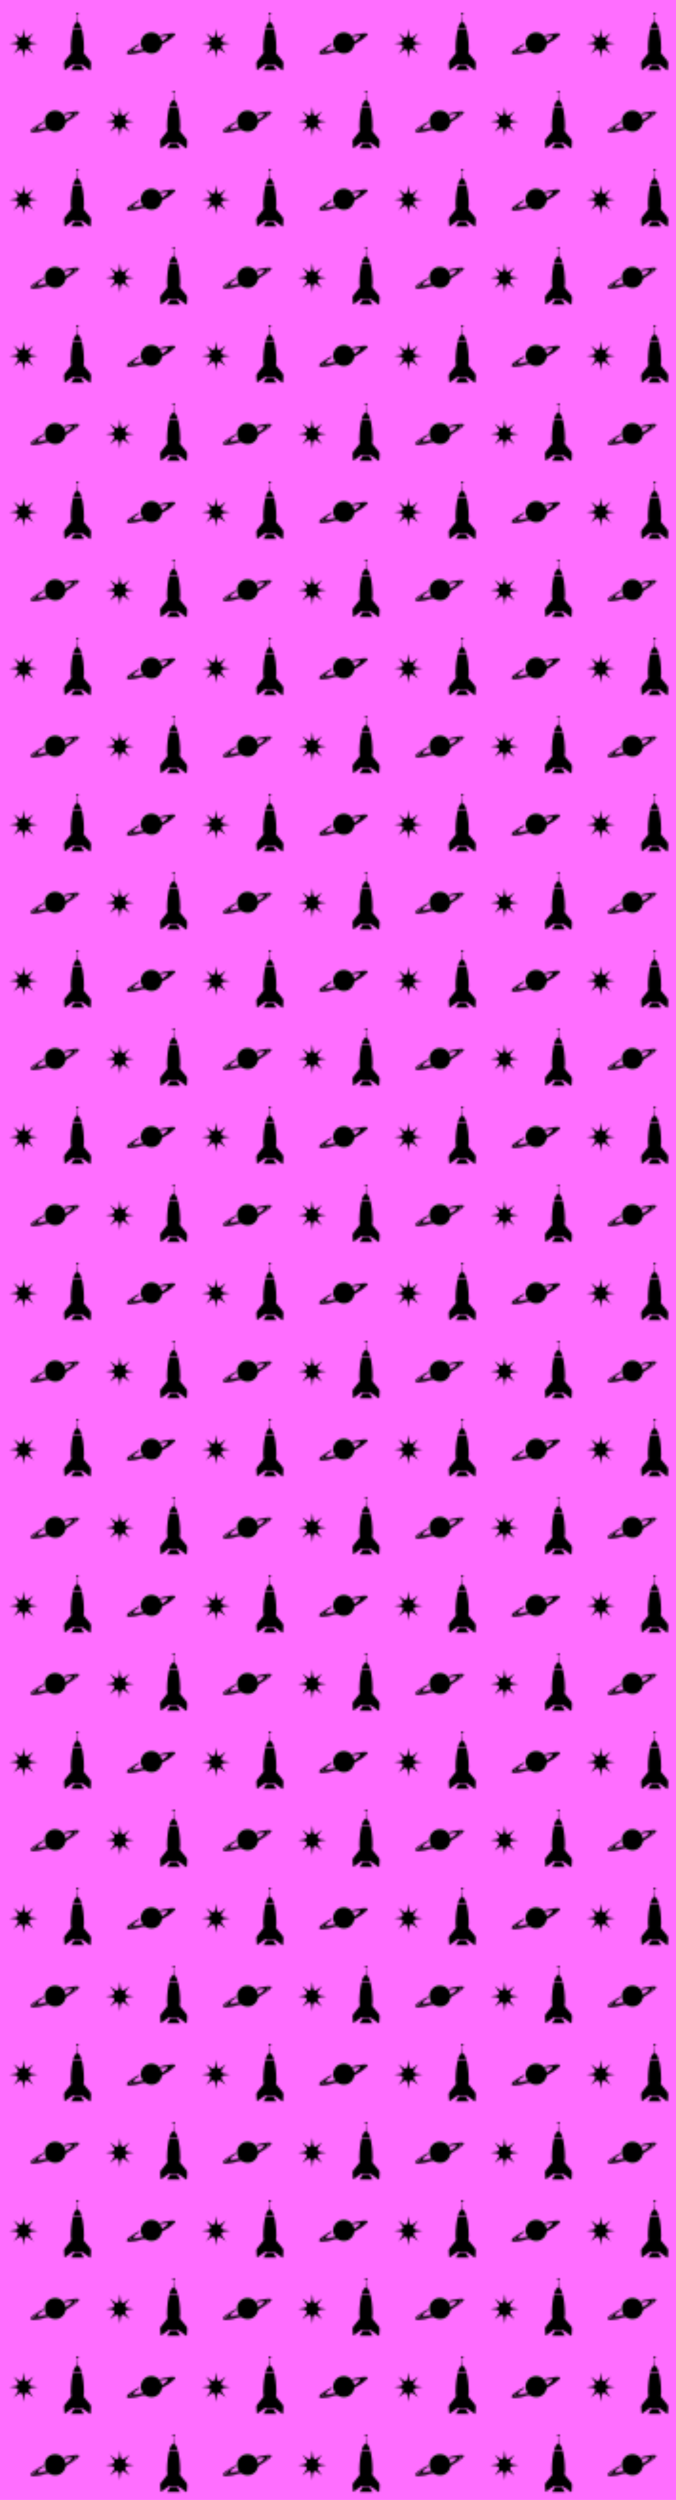 <?xml version="1.0" encoding="utf-8"?>
<!-- Generator: Adobe Illustrator 23.0.1, SVG Export Plug-In . SVG Version: 6.00 Build 0)  -->
<svg version="1.1" id="Layer_1" xmlns="http://www.w3.org/2000/svg" xmlns:xlink="http://www.w3.org/1999/xlink" x="0px" y="0px"
	 viewBox="0 0 354.9 1312.1" style="enable-background:new 0 0 354.9 1312.1;" xml:space="preserve">
<style type="text/css">
	.st0{fill:none;}
	.st1{opacity:0.87;}
	.st2{fill:#FFFFFF;}
	.st3{fill:#FF6EFF;}
	.st4{fill:url(#New_Pattern);}
</style>
<pattern  x="-507" y="790.7" width="101" height="82" patternUnits="userSpaceOnUse" id="New_Pattern" viewBox="0 -85.2 101 82" style="overflow:visible;">
	<g>
		<rect y="-85.2" class="st0" width="101" height="82"/>
		<g>
			<g>
				<path d="M95.3,0h-4.4c0.5-1.9,1.2-3.1,2-3.2L93.1-7c-0.3-0.1-0.5-0.3-0.5-0.6c0-0.4,0.2-0.6,0.6-0.6s0.6,0.3,0.6,0.6
					S93.5-7.1,93.2-7l0.2,3.8C94.2-3,94.9-1.8,95.3,0z"/>
			</g>
		</g>
		<g>
			<g>
				<g>
					<g class="st1">
						<circle class="st2" cx="81.5" cy="-33.3" r="5.6"/>
					</g>
					<circle cx="81.5" cy="-33.3" r="5.6"/>
				</g>
				<g>
					<path d="M94-38c0,0.1,0,0.2,0,0.2c-0.3,0.7-0.9,1.2-1.5,1.7c-1.2,1-2.5,1.8-3.9,2.6c-0.4,0.2-0.8,0.5-1.3,0.7
						c0,0-0.1,0-0.1,0.1c-0.1,0.1-0.2,0.1-0.3,0.2c0,0.1-0.1,0.1-0.1,0.1c-0.8,0.4-1.7,0.8-2.6,1.2c-1.7,0.7-3.4,1.4-5.2,2
						c-0.5,0.1-1,0.2-1.4,0.4c-0.1,0.1-0.2,0.1-0.4,0.1c-0.1,0-0.1,0-0.1,0c-0.6,0.2-1.1,0.3-1.7,0.5c-0.5,0.1-1,0.2-1.6,0.4
						c-0.4,0.1-0.8,0.2-1.3,0.2c-0.5,0.1-1,0.1-1.5,0.2c-0.6,0-1.3,0.1-1.9-0.1c-0.2,0-0.3-0.1-0.4-0.2c-0.1-0.2-0.1-0.4-0.1-0.5
						c0.1-0.3,0.3-0.6,0.5-0.8c0.6-0.7,1.3-1.2,2.1-1.7c1.3-0.8,2.6-1.6,3.9-2.2c0.1-0.1,0.1-0.1,0.1-0.1c0.1,0.1,0.1,0.2-0.1,0.3
						c-1,0.5-2,1.1-3,1.7c-0.6,0.4-1.2,0.8-1.7,1.4c-0.2,0.2-0.4,0.5-0.5,0.8c0,0.2,0.1,0.4,0.2,0.5c0.3,0.1,0.5,0.2,0.8,0.2
						c0.5,0,1.1-0.1,1.7-0.1c0.5-0.1,1.1-0.2,1.6-0.3c1-0.2,2-0.5,3-0.7c0.1,0,0.1,0,0.1-0.1c-0.4,0.1-0.7,0.2-1,0.2l0,0
						c-1.5,0.4-2.9,0.7-4.4,0.8c-0.3,0-0.5,0-0.8,0c-0.2,0-0.5,0-0.7-0.1c-0.2-0.1-0.3-0.2-0.2-0.5c0-0.1,0.1-0.3,0.2-0.4l0,0
						l0.1-0.1c0.3-0.4,0.7-0.8,1.1-1.1c1-0.8,2.1-1.4,3.3-2c0.1-0.1,0.2-0.1,0.2-0.1c0.1,0.1,0.1,0.2,0.1,0.2c0.1,0.1,0,0.2-0.1,0.2
						c-0.7,0.4-1.4,0.9-2.1,1.4c-0.2,0.2-0.5,0.4-0.7,0.7c-0.1,0.1-0.1,0.2-0.1,0.2c-0.1,0.3,0,0.5,0.3,0.5c0.4,0.1,0.7,0.1,1,0.1
						c1.9-0.1,3.6-0.6,5.3-1.1c2-0.7,4-1.4,5.9-2.4c1.1-0.5,2.1-1.1,3.1-1.8c0.6-0.4,1.2-0.8,1.7-1.3c0.2-0.2,0.3-0.4,0.4-0.5
						c0.1-0.3,0.1-0.5-0.2-0.5C89.9-37,89.6-37,89.4-37c-0.7,0-1.4,0.1-2,0.2c-0.2,0.1-0.5,0.1-0.8,0.2c-0.1,0-0.1,0-0.2-0.1
						c-0.2-0.2-0.2-0.2,0.1-0.3c0.5-0.2,1-0.3,1.6-0.4c0.1,0,0.2,0,0.3-0.1h0.1c0,0.1,0.1,0.1,0.1,0h0.1c0.1,0.1,0.2,0,0.3,0
						c0.4-0.1,0.8-0.1,1.3-0.2c0.2-0.1,0.5-0.1,0.8-0.1c0.4,0,0.7,0.1,1.1,0.1c0.4,0.1,0.5,0.3,0.3,0.6c-0.1,0.2-0.3,0.5-0.5,0.7
						c-0.1,0.1-0.1,0.1-0.1,0.2c-0.5,0.5-1.1,0.9-1.7,1.3C89-34.2,88-33.6,87-33c-0.1,0-0.1,0-0.1,0.1c-0.1,0-0.1,0.1-0.1,0.1
						c0.1,0,0.1,0,0.1-0.1C87-32.9,87-33,87-33c0.6-0.3,1.2-0.7,1.8-1c1.1-0.7,2.1-1.3,3.1-2.1c0.2-0.2,0.5-0.5,0.7-0.8
						c0.2-0.4,0.1-0.6-0.2-0.8c-0.3-0.1-0.6-0.2-1-0.2c-0.7,0-1.3,0.1-2,0.2c-1.1,0.2-2.2,0.5-3.4,0.8c-0.1,0-0.3-0.1-0.3-0.2
						c0.2-0.1,0.4-0.1,0.6-0.2c1.4-0.4,2.7-0.7,4.1-0.9c0.8-0.2,1.6-0.2,2.5-0.2c0.2,0,0.5,0.1,0.8,0.1C93.9-38.2,94-38.1,94-38z
						 M85.2-32.1c0.1-0.1,0.3-0.1,0.4-0.2C85.4-32.2,85.3-32.1,85.2-32.1z M76.8-29L76.8-29L76.8-29z M83-31c-0.7,0.3-1.4,0.5-2,0.8
						c-0.2,0.1-0.5,0.2-0.8,0.3c0.3-0.1,0.5-0.2,0.8-0.3C81.6-30.5,82.3-30.8,83-31z M86.7-32.8C86.7-32.8,86.7-32.8,86.7-32.8
						C86.7-32.8,86.7-32.8,86.7-32.8z M86.7-32.8C86.8-32.8,86.7-32.8,86.7-32.8S86.8-32.8,86.7-32.8z"/>
					<path d="M86.9-32.8L86.9-32.8L86.9-32.8z"/>
				</g>
			</g>
			<path d="M19.6-38.6c-4.2,3.6-4.7,3.4-5.2-2.3c-0.5,5.7-1,5.9-5.2,2.3c3.5,4.4,3.3,4.9-2.2,5.5c5.5,0.5,5.7,1.1,2.2,5.5
				c4.2-3.6,4.7-3.4,5.2,2.3c0.5-5.7,1-5.9,5.2-2.3c-3.5-4.4-3.3-4.9,2.2-5.5C16.2-33.7,16.1-34.2,19.6-38.6z"/>
			<g>
				<polygon points="44.7,-21.3 40.7,-21.3 39.3,-19 46.1,-19 				"/>
				<path d="M44.8-41h-4.4c0.5-1.9,1.2-3.1,2-3.2l0.2-3.8c-0.3-0.1-0.5-0.3-0.5-0.6c0-0.4,0.2-0.6,0.6-0.6s0.6,0.3,0.6,0.6
					S43-48.1,42.7-48l0.2,3.8C43.7-44,44.4-42.8,44.8-41z"/>
				<path d="M49.8-22.5c-0.1,1-0.2,2-0.2,3.1c-0.1,0.1-0.1,0.3-0.2,0.4c0,0.1-0.2-0.1-0.3-0.1c-1.4-1-2.8-2-4.1-2.9
					c-0.1-0.1-0.2-0.1-0.2-0.2c-0.1,0.2-0.1,0.4-0.1,0.6h-3.9c-0.1-0.2-0.1-0.5-0.2-0.7c-0.1,0-0.2,0.1-0.2,0.1
					c-1.4,1-2.8,2-4.1,2.9c-0.1,0.1-0.2,0.2-0.3,0.1c-0.1-0.1-0.2-0.2-0.2-0.4c-0.1-1-0.2-2-0.2-3.1c0-0.4,0.1-0.7,0.3-1
					c1.1-1.4,2.3-2.9,3.5-4.4c-0.1-0.7-0.2-1.5-0.2-2.3c0-4.1,0.5-7.8,1.2-10.3h4.5c0.7,2.5,1.2,6.2,1.2,10.3c0,0.8-0.1,1.6-0.2,2.3
					c0.1,0,0.1,0.1,0.1,0.1c1.2,1.5,2.4,2.9,3.6,4.4C49.7-23.2,49.8-22.9,49.8-22.5z"/>
			</g>
		</g>
		<g>
			<path d="M70.1-79.6c-4.2,3.6-4.7,3.4-5.2-2.3c-0.5,5.7-1,5.9-5.2,2.3c3.5,4.4,3.3,4.9-2.2,5.5c5.5,0.5,5.7,1.1,2.2,5.5
				c4.2-3.6,4.7-3.4,5.2,2.3c0.5-5.7,1-5.9,5.2-2.3c-3.5-4.4-3.3-4.9,2.2-5.5C66.7-74.7,66.6-75.2,70.1-79.6z"/>
			<g>
				<polygon points="95.2,-62.3 91.2,-62.3 89.8,-60 96.6,-60 				"/>
				<path d="M95.3-82h-4.4c0.5-1.9,1.2-3.1,2-3.2l0.2-3.8c-0.3-0.1-0.5-0.3-0.5-0.6c0-0.4,0.2-0.6,0.6-0.6s0.6,0.3,0.6,0.6
					c0,0.3-0.2,0.5-0.5,0.6l0.2,3.8C94.2-85,94.9-83.8,95.3-82z"/>
				<path d="M100.3-63.5c-0.1,1-0.2,2-0.2,3.1c-0.1,0.1-0.1,0.3-0.2,0.4c0,0.1-0.2-0.1-0.3-0.1c-1.4-1-2.8-2-4.1-2.9
					c-0.1-0.1-0.2-0.1-0.2-0.2c-0.1,0.2-0.1,0.4-0.1,0.6h-3.9c-0.1-0.2-0.1-0.5-0.2-0.7c-0.1,0-0.2,0.1-0.2,0.1
					c-1.4,1-2.8,2-4.1,2.9c-0.1,0.1-0.2,0.2-0.3,0.1c-0.1-0.1-0.2-0.2-0.2-0.4c-0.1-1-0.2-2-0.2-3.1c0-0.4,0.1-0.7,0.3-1
					c1.1-1.4,2.3-2.9,3.5-4.4c-0.1-0.7-0.2-1.5-0.2-2.3c0-4.1,0.5-7.8,1.2-10.3h4.5c0.7,2.5,1.2,6.2,1.2,10.3c0,0.8-0.1,1.6-0.2,2.3
					c0.1,0,0.1,0.1,0.1,0.1c1.2,1.5,2.4,2.9,3.6,4.4C100.2-64.2,100.3-63.9,100.3-63.5z"/>
			</g>
		</g>
		<g>
			<g>
				<g>
					<g class="st1">
						<circle class="st2" cx="31" cy="-74.3" r="5.6"/>
					</g>
					<circle cx="31" cy="-74.3" r="5.6"/>
				</g>
				<g>
					<path d="M43.5-79c0,0.1,0,0.2,0,0.2c-0.3,0.7-0.9,1.2-1.5,1.7c-1.2,1-2.5,1.8-3.9,2.6c-0.4,0.2-0.8,0.5-1.3,0.7
						c0,0-0.1,0-0.1,0.1c-0.1,0.1-0.2,0.1-0.3,0.2c0,0.1-0.1,0.1-0.1,0.1c-0.8,0.4-1.7,0.8-2.6,1.2c-1.7,0.7-3.4,1.4-5.2,2
						c-0.5,0.1-1,0.2-1.4,0.4c-0.1,0.1-0.2,0.1-0.4,0.1c-0.1,0-0.1,0-0.1,0c-0.6,0.2-1.1,0.3-1.7,0.5c-0.5,0.1-1,0.2-1.6,0.4
						c-0.4,0.1-0.8,0.2-1.3,0.2c-0.5,0.1-1,0.1-1.5,0.2c-0.6,0-1.3,0.1-1.9-0.1c-0.2,0-0.3-0.1-0.4-0.2c-0.1-0.2-0.1-0.4-0.1-0.5
						c0.1-0.3,0.3-0.6,0.5-0.8c0.6-0.7,1.3-1.2,2.1-1.7c1.3-0.8,2.6-1.6,3.9-2.2c0.1-0.1,0.1-0.1,0.1-0.1c0.1,0.1,0.1,0.2-0.1,0.3
						c-1,0.5-2,1.1-3,1.7c-0.6,0.4-1.2,0.8-1.7,1.4c-0.2,0.2-0.4,0.5-0.5,0.8c0,0.2,0.1,0.4,0.2,0.5c0.3,0.1,0.5,0.2,0.8,0.2
						c0.5,0,1.1-0.1,1.7-0.1c0.5-0.1,1.1-0.2,1.6-0.3c1-0.2,2-0.5,3-0.7c0.1,0,0.1,0,0.1-0.1c-0.4,0.1-0.7,0.2-1,0.2l0,0
						c-1.5,0.4-2.9,0.7-4.4,0.8c-0.3,0-0.5,0-0.8,0c-0.2,0-0.5,0-0.7-0.1C20-69.6,20-69.8,20-70c0-0.1,0.1-0.3,0.2-0.4l0,0l0.1-0.1
						c0.3-0.4,0.7-0.8,1.1-1.1c1-0.8,2.1-1.4,3.3-2c0.1-0.1,0.2-0.1,0.2-0.1c0.1,0.1,0.1,0.2,0.1,0.2c0.1,0.1,0,0.2-0.1,0.2
						c-0.7,0.4-1.4,0.9-2.1,1.4c-0.2,0.2-0.5,0.4-0.7,0.7c-0.1,0.1-0.1,0.2-0.1,0.2c-0.1,0.3,0,0.5,0.3,0.5c0.4,0.1,0.7,0.1,1,0.1
						c1.9-0.1,3.6-0.6,5.3-1.1c2-0.7,4-1.4,5.9-2.4c1.1-0.5,2.1-1.1,3.1-1.8c0.6-0.4,1.2-0.8,1.7-1.3c0.2-0.2,0.3-0.4,0.4-0.5
						c0.1-0.3,0.1-0.5-0.2-0.5C39.4-78,39.1-78,38.9-78c-0.7,0-1.4,0.1-2,0.2c-0.2,0.1-0.5,0.1-0.8,0.2c-0.1,0-0.1,0-0.2-0.1
						c-0.2-0.2-0.2-0.2,0.1-0.3c0.5-0.2,1-0.3,1.6-0.4c0.1,0,0.2,0,0.3-0.1h0.1c0,0.1,0.1,0.1,0.1,0H38c0.1,0.1,0.2,0,0.3,0
						c0.4-0.1,0.8-0.1,1.3-0.2c0.2-0.1,0.5-0.1,0.8-0.1c0.4,0,0.7,0.1,1.1,0.1c0.4,0.1,0.5,0.3,0.3,0.6c-0.1,0.2-0.3,0.5-0.5,0.7
						c-0.1,0.1-0.1,0.1-0.1,0.2c-0.5,0.5-1.1,0.9-1.7,1.3c-1,0.7-1.9,1.3-2.9,1.9c-0.1,0-0.1,0-0.1,0.1c-0.1,0-0.1,0.1-0.1,0.1
						c0.1,0,0.1,0,0.1-0.1c0.1,0,0.1-0.1,0.1-0.1c0.6-0.3,1.2-0.7,1.8-1c1.1-0.7,2.1-1.3,3.1-2.1c0.2-0.2,0.5-0.5,0.7-0.8
						c0.2-0.4,0.1-0.6-0.2-0.8c-0.3-0.1-0.6-0.2-1-0.2c-0.7,0-1.3,0.1-2,0.2c-1.1,0.2-2.2,0.5-3.4,0.8c-0.1,0-0.3-0.1-0.3-0.2
						c0.2-0.1,0.4-0.1,0.6-0.2c1.4-0.4,2.7-0.7,4.1-0.9c0.8-0.2,1.6-0.2,2.5-0.2c0.2,0,0.5,0.1,0.8,0.1C43.4-79.2,43.5-79.1,43.5-79
						z M34.7-73.1c0.1-0.1,0.3-0.1,0.4-0.2C34.9-73.2,34.8-73.1,34.7-73.1z M26.3-70L26.3-70L26.3-70z M32.5-72
						c-0.7,0.3-1.4,0.5-2,0.8c-0.2,0.1-0.5,0.2-0.8,0.3c0.3-0.1,0.5-0.2,0.8-0.3C31.1-71.5,31.8-71.8,32.5-72z M36.2-73.8
						C36.2-73.8,36.2-73.8,36.2-73.8C36.2-73.8,36.2-73.8,36.2-73.8z M36.2-73.8C36.3-73.8,36.2-73.8,36.2-73.8S36.3-73.8,36.2-73.8
						z"/>
					<path d="M36.4-73.8L36.4-73.8L36.4-73.8z"/>
				</g>
			</g>
		</g>
	</g>
</pattern>
<rect x="-21.4" y="-17.9" class="st3" width="389.1" height="1340.7"/>
<g>
	<g>
		<g class="st1">
			<circle class="st2" cx="-84.2" cy="-108.3" r="9.4"/>
		</g>
		<g>
			<circle cx="-84.2" cy="-108.3" r="9.4"/>
		</g>
	</g>
	<g>
		<path d="M-63.8-116.7c-0.4-0.1-0.9-0.2-1.3-0.2c-1.4,0-2.7,0.1-4.1,0.4c-2.3,0.4-4.5,0.9-6.8,1.5c-0.3,0.1-0.7,0.2-1,0.3
			c0,0.2,0.3,0.4,0.5,0.4c1.9-0.6,3.7-1.1,5.6-1.4c1.1-0.2,2.2-0.3,3.3-0.3c0.6,0,1.1,0.1,1.6,0.3c0.6,0.3,0.8,0.7,0.4,1.3
			c-0.3,0.6-0.8,1-1.2,1.4c-1.6,1.4-3.3,2.4-5.1,3.5c-1,0.6-2,1.2-3,1.7c-0.1,0-0.1,0.1-0.2,0.1c0,0.1-0.1,0.1-0.2,0.1
			c0,0,0.1-0.1,0.2-0.1c0-0.1,0.1-0.1,0.2-0.1c1.7-1,3.3-2,4.9-3.1c1-0.7,2-1.3,2.9-2.2c0-0.1,0.1-0.2,0.2-0.3
			c0.3-0.3,0.6-0.7,0.8-1.1c0.3-0.5,0.1-0.9-0.5-1s-1.2-0.2-1.8-0.2c-0.5,0-1,0-1.4,0.1c-0.8,0.1-1.5,0.2-2.2,0.3
			c-0.1,0-0.3,0.1-0.5,0h-0.1c0,0.1-0.1,0.1-0.1,0h-0.1c-0.2,0.1-0.4,0.1-0.5,0.1c-0.9,0.2-1.7,0.4-2.6,0.7
			c-0.5,0.2-0.5,0.1-0.2,0.5c0.1,0.1,0.2,0.1,0.3,0.1c0.5-0.1,1-0.2,1.4-0.3c1.1-0.2,2.3-0.4,3.4-0.4c0.4,0,0.9,0,1.3,0.1
			c0.5,0.1,0.6,0.4,0.4,0.9c-0.2,0.3-0.4,0.6-0.7,0.9c-0.8,0.8-1.8,1.5-2.8,2.2c-1.7,1.1-3.4,2.1-5.2,3c-3.2,1.6-6.5,2.9-9.9,4
			c-2.9,0.9-5.8,1.7-8.9,1.9c-0.6,0-1.1,0-1.7-0.1c-0.5-0.1-0.6-0.4-0.5-0.9c0.1-0.1,0.1-0.3,0.2-0.4c0.3-0.5,0.7-0.8,1.1-1.2
			c1.1-0.9,2.3-1.7,3.5-2.4c0.2-0.1,0.3-0.2,0.2-0.4c0-0.1,0.1-0.3-0.1-0.4c-0.1,0-0.3,0.1-0.4,0.2c-2,1-3.8,2.1-5.5,3.4
			c-0.7,0.5-1.4,1.1-1.9,1.8l-0.1,0.1l0,0c-0.2,0.2-0.4,0.5-0.4,0.7c-0.1,0.4,0,0.7,0.4,0.8c0.4,0.2,0.8,0.2,1.2,0.2
			c0.5,0,0.9,0,1.4,0c2.5-0.2,4.9-0.7,7.4-1.3l0,0c0.6-0.1,1.1-0.2,1.7-0.4c0,0.1-0.1,0.1-0.2,0.1c-1.6,0.4-3.3,0.9-5,1.2
			c-0.9,0.2-1.8,0.3-2.7,0.5c-0.9,0.1-1.9,0.2-2.8,0.2c-0.5,0-0.9-0.1-1.4-0.3c-0.3-0.2-0.4-0.4-0.4-0.8c0.1-0.6,0.5-1,0.8-1.4
			c0.8-0.9,1.8-1.6,2.8-2.3c1.6-1.1,3.3-2,5-2.9c0.2-0.1,0.3-0.3,0.1-0.5c0,0.1-0.1,0.1-0.2,0.2c-2.2,1.1-4.4,2.3-6.5,3.7
			c-1.3,0.8-2.5,1.7-3.5,2.8c-0.4,0.4-0.8,0.9-0.9,1.4c-0.1,0.3-0.1,0.6,0.1,0.9c0.2,0.2,0.4,0.3,0.7,0.3c1,0.2,2.1,0.1,3.1,0.1
			c0.9-0.1,1.7-0.2,2.5-0.3c0.7-0.1,1.4-0.3,2.1-0.4c0.9-0.2,1.8-0.4,2.6-0.6c1-0.3,1.9-0.5,2.9-0.8c0.1,0,0.1,0,0.2,0
			c0.2-0.1,0.4-0.1,0.6-0.2c0.8-0.3,1.6-0.5,2.4-0.7c2.9-1,5.8-2.1,8.6-3.3c1.5-0.6,2.9-1.3,4.3-2c0,0,0.1,0,0.1-0.1
			c0.2-0.1,0.3-0.2,0.5-0.3c0-0.1,0.1-0.1,0.1-0.1c0.7-0.4,1.4-0.8,2.1-1.2c2.3-1.3,4.5-2.6,6.5-4.3c1-0.8,2-1.6,2.5-2.8
			c0-0.1,0-0.3,0-0.4C-63.2-116.4-63.5-116.6-63.8-116.7z M-77.3-106.6c-0.2,0.1-0.5,0.2-0.7,0.3C-77.8-106.3-77.6-106.5-77.3-106.6
			z M-91.9-101.2L-91.9-101.2L-91.9-101.2z M-85.1-103.3c-0.5,0.2-0.9,0.3-1.4,0.5C-86-103-85.5-103.2-85.1-103.3
			c1.1-0.4,2.3-0.8,3.4-1.3C-82.8-104.2-83.9-103.7-85.1-103.3z M-75.5-107.5C-75.4-107.5-75.4-107.5-75.5-107.5
			C-75.4-107.5-75.4-107.5-75.5-107.5z M-75.4-107.6C-75.4-107.6-75.3-107.6-75.4-107.6C-75.3-107.6-75.4-107.6-75.4-107.6z"/>
		<path d="M-75.1-107.6L-75.1-107.6L-75.1-107.6z"/>
	</g>
</g>
<path d="M-183.7-108.1c-9.1,0.9-9.5,1.8-3.6,9.1c-7-6.1-7.9-5.7-8.7,3.8c-0.9-9.5-1.7-9.8-8.7-3.8c5.9-7.3,5.5-8.2-3.6-9.1
	c9.1-0.9,9.5-1.8,3.6-9.1c7,6.1,7.9,5.7,8.7-3.8c0.9,9.5,1.7,9.8,8.7,3.8C-193.2-109.8-192.9-109-183.7-108.1z"/>
<g>
	<polygon points="-143.2,-84.6 -154.5,-84.6 -152.1,-88.4 -145.5,-88.4 	"/>
	<path d="M-148.4-126.6l-0.4-6.3c0.5-0.1,0.9-0.5,0.9-1s-0.4-1-1-1s-1,0.4-1,1c0,0.5,0.4,0.9,0.9,1l-0.4,6.3
		c-1.3,0.3-2.4,2.3-3.3,5.4h7.4C-146-124.2-147.2-126.2-148.4-126.6z"/>
	<path d="M-137.5-92c-2-2.5-4-4.9-6-7.4c0,0,0-0.1-0.1-0.1c0.2-1.3,0.3-2.6,0.3-3.9c0-6.9-0.8-13-2-17.2h-7.5
		c-1.2,4.2-2,10.3-2,17.2c0,1.3,0.1,2.6,0.3,3.8c-2,2.4-4,4.9-5.9,7.3c-0.4,0.5-0.5,1-0.5,1.6c0.1,1.7,0.2,3.4,0.4,5.1
		c0,0.2,0.1,0.5,0.3,0.6c0.1,0.1,0.4-0.1,0.5-0.2c2.3-1.6,4.6-3.3,6.9-4.9c0.1-0.1,0.2-0.2,0.4-0.2c0.1,0.4,0.2,0.8,0.3,1.2h6.5
		c0.1-0.3,0.1-0.7,0.2-1c0.1,0.1,0.3,0.2,0.4,0.3c2.3,1.6,4.6,3.3,6.9,4.9c0.2,0.1,0.5,0.3,0.5,0.2c0.1-0.1,0.2-0.4,0.3-0.6
		c0.1-1.7,0.2-3.4,0.4-5.1C-136.9-91-137.1-91.5-137.5-92z"/>
</g>
<rect class="st4" width="354.9" height="1312.1"/>
</svg>
